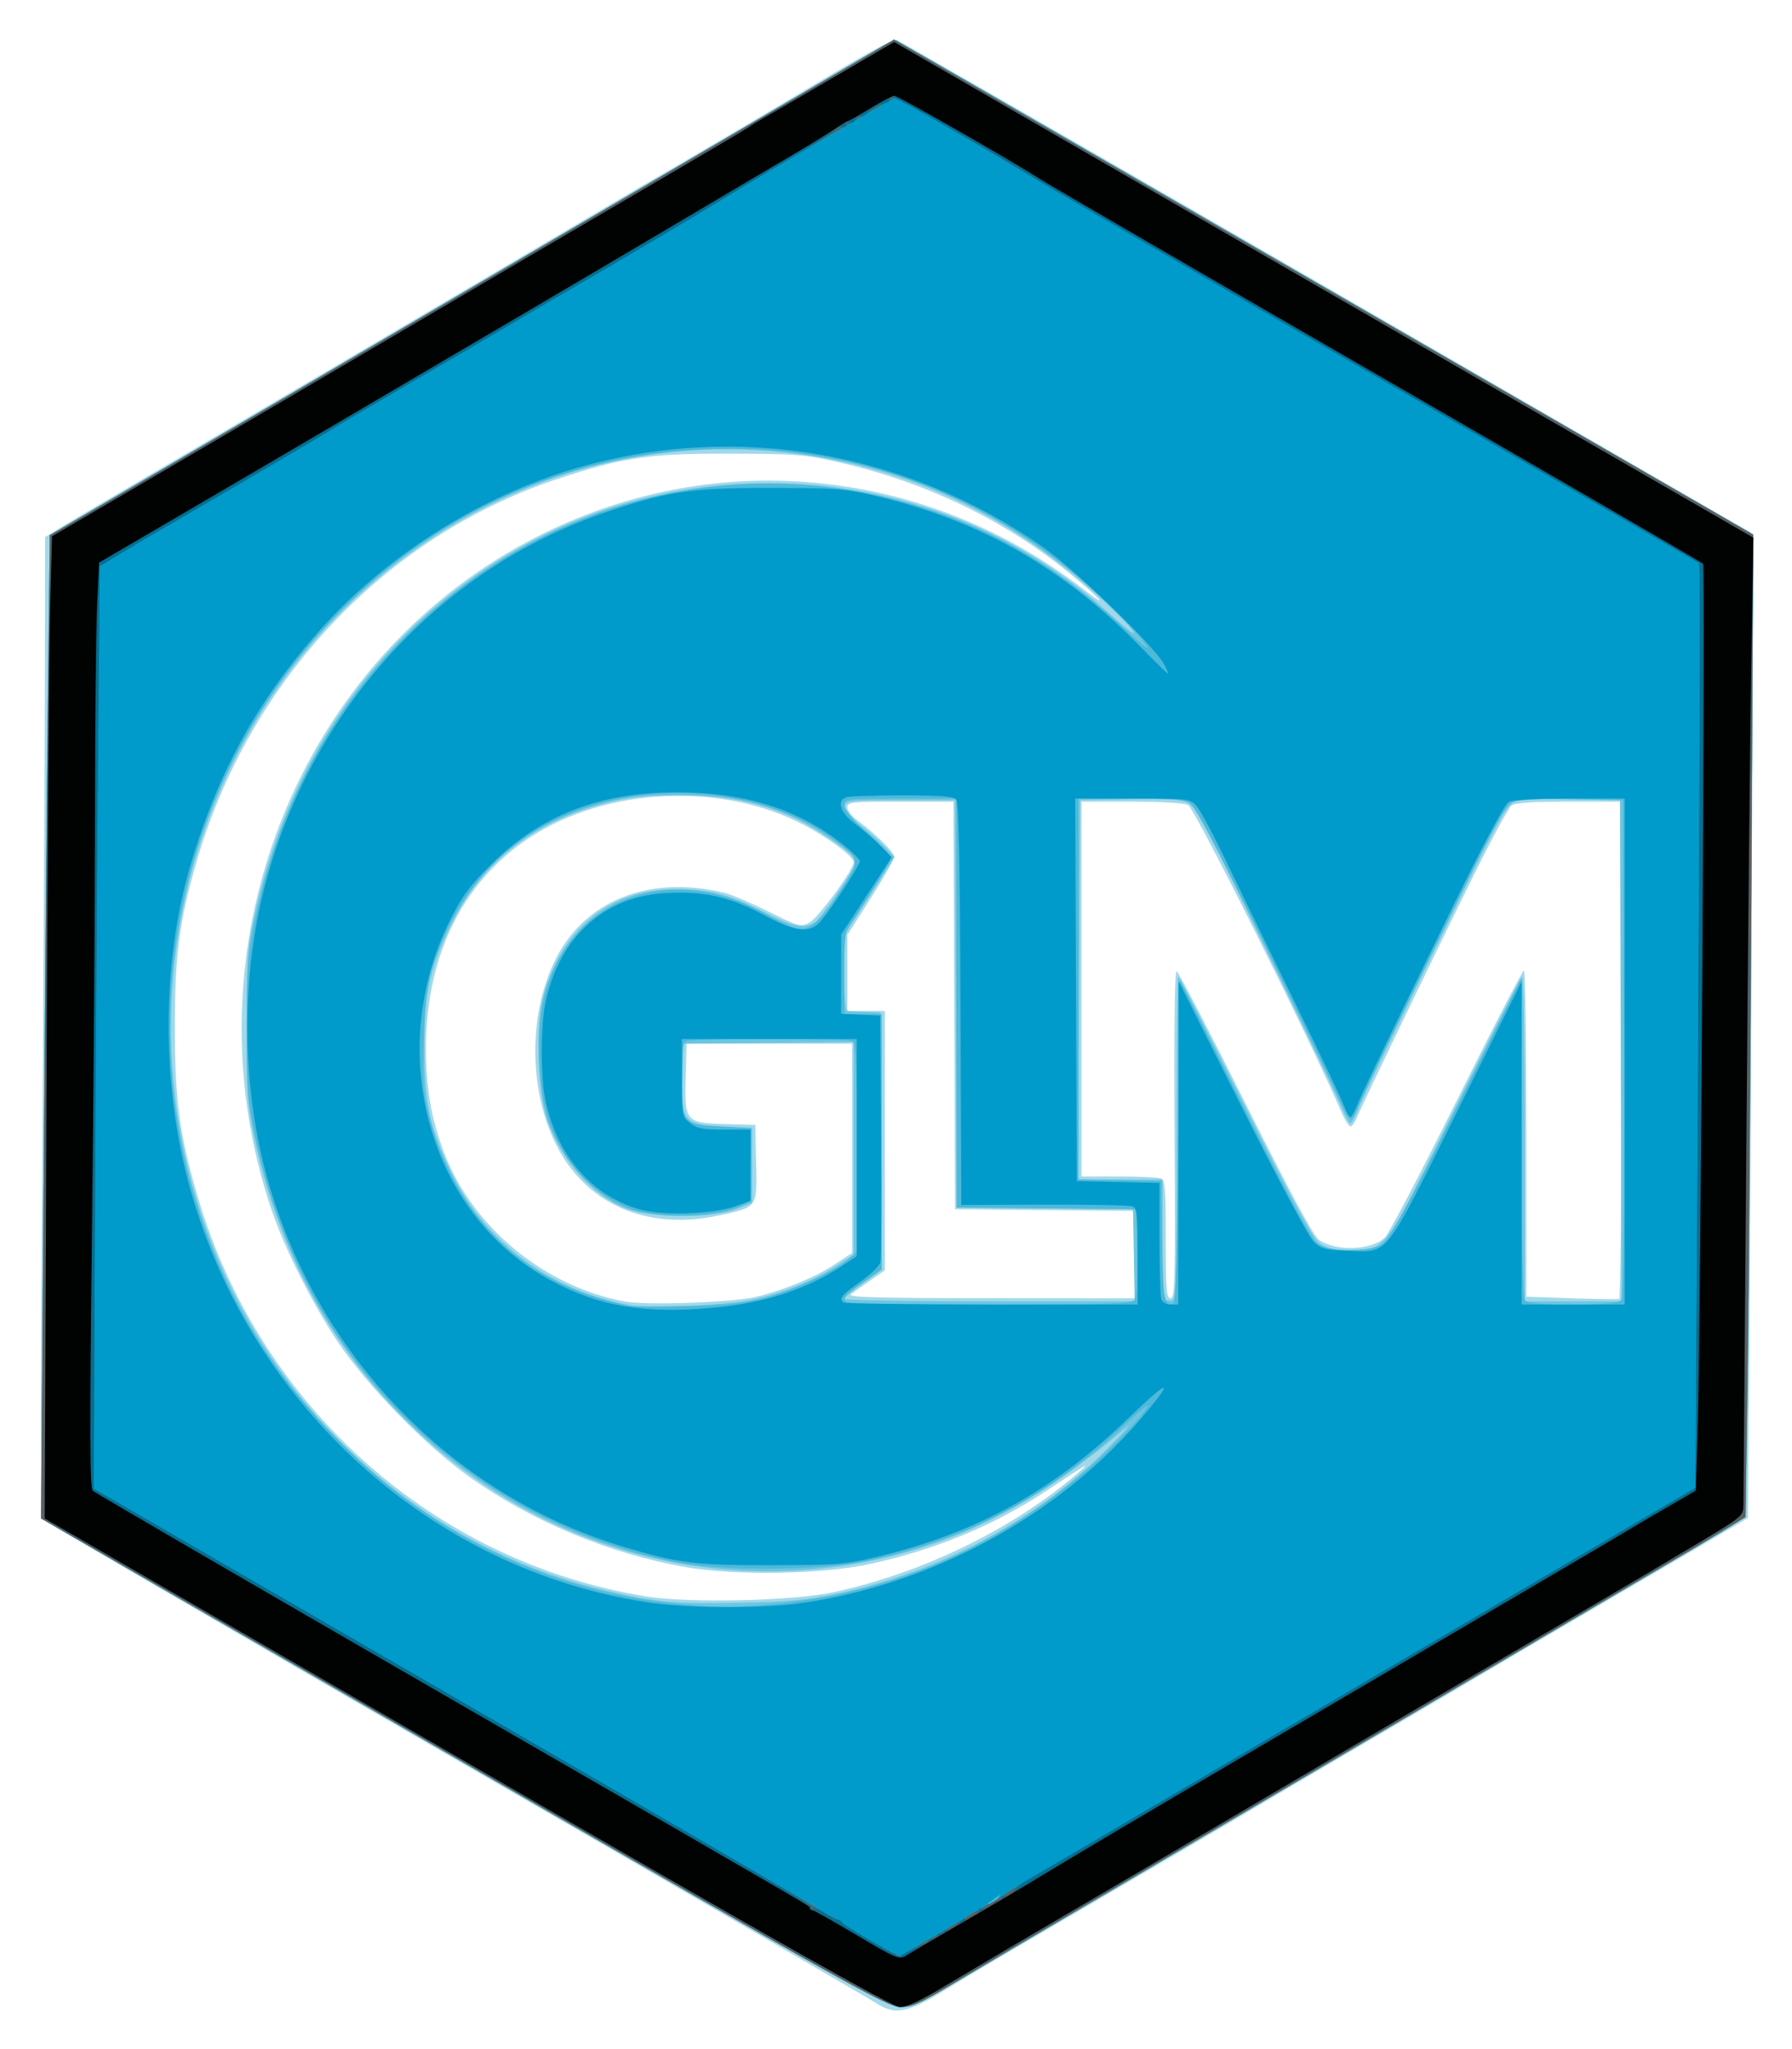 <svg xmlns="http://www.w3.org/2000/svg" role="img" viewBox="-7.33 -6.83 367.40 419.90"><title>The General Lake Model logo</title><g id="g1054"><g id="g1175" stroke-width=".64"><path id="path1189" fill="#a1d9eb" d="M 172.16,403.544 C 170.928,402.72 132.336,380.383 86.4,353.908 40.464,327.433 2.413,305.301 1.842,304.726 0.891,303.767 0.847,297.631 1.316,231.36 1.598,191.584 1.849,146.481 1.874,131.131 L 1.92,103.222 5.612,100.943 C 7.643,99.69 16.931,94.218 26.252,88.784 35.573,83.35 51.552,73.995 61.76,67.996 71.968,61.997 88.528,52.274 98.56,46.389 c 10.032,-5.885 19.016,-11.17 19.964,-11.745 0.948,-0.575 7.14,-4.188 13.76,-8.029 C 138.904,22.774 148.496,17.132 153.6,14.078 171.56,3.331 175.496,1.167 176.543,1.463 177.124,1.628 216.768,24.389 264.64,52.043 l 87.04,50.28 0.149,36.678 c 0.082,20.173 -0.062,65.603 -0.32,100.956 l -0.469,64.278 -8.96,5.277 c -4.928,2.902 -9.68,5.692 -10.56,6.2 -4.999,2.886 -29.258,17.104 -33.6,19.694 -2.816,1.679 -13.153,7.756 -22.972,13.503 -9.818,5.747 -18.805,11.026 -19.971,11.73 -2.908,1.757 -32.152,18.899 -48.898,28.664 -7.568,4.413 -16.607,9.777 -20.087,11.92 -7.273,4.479 -9.939,4.926 -13.833,2.321 z m -8.64,-84.104 c 18.209,-3.907 36.58,-12.83 49.994,-24.283 3.132,-2.674 2.173,-2.148 -5.972,3.276 -10.894,7.254 -22.923,12.265 -36.549,15.225 -9.748,2.118 -27.463,2.416 -37.737,0.636 C 117.769,311.611 101.839,304.978 88.96,295.849 80.026,289.517 67.812,276.99 61.876,268.072 56.7,260.297 51.069,249.097 48.406,241.28 30.034,187.352 53.756,127.652 103.431,102.806 119.863,94.587 137.823,90.819 155.84,91.81 c 21.542,1.185 41.847,8.833 59.2,22.297 5.717,4.436 2.805,1.271 -3.52,-3.825 C 198.096,99.466 182.252,91.906 164.564,87.876 157.726,86.318 155.921,86.176 142.4,86.13 125.87,86.074 120.4,86.873 107.035,91.299 71.629,103.022 43.707,132.643 32.923,169.92 c -3.501,12.101 -4.394,18.927 -4.399,33.6 -0.004,15.267 0.948,22.28 4.773,35.154 12.748,42.906 48.439,74.603 91.924,81.637 8.679,1.404 29.952,0.92 38.299,-0.871 z m -15.763,-60.547 c 5.827,-1.422 12.011,-3.982 16.083,-6.659 L 167.36,249.92 V 228.48 207.04 H 150.4 133.44 l -0.183,6.637 c -0.258,9.344 -0.063,9.583 8.023,9.82 l 6.24,0.183 0.179,7.812 c 0.21,9.161 0.337,8.976 -7.346,10.684 -14.92,3.316 -27.607,-2.177 -33.752,-14.614 -5.467,-11.063 -5.586,-26.215 -0.295,-37.302 5.947,-12.46 19.232,-17.868 34.813,-14.171 1.408,0.334 5.483,2.064 9.055,3.845 6.101,3.041 6.606,3.185 8.32,2.366 1.795,-0.857 9.185,-10.875 9.185,-12.452 0,-1.017 -3.811,-4.013 -8.64,-6.792 -16.344,-9.405 -39.997,-9.038 -56.386,0.876 C 88.055,172.764 80,188.432 80,208 c 0,8.278 1.113,14.589 3.804,21.567 5.865,15.21 20.626,27.295 37.005,30.298 4.52,0.829 22.181,0.193 26.949,-0.971 z M 325.12,208.282 V 157.44 h -10.758 c -7.614,0 -11.068,0.234 -11.818,0.8 -0.583,0.44 -4.194,7.136 -8.023,14.88 -7.84,15.854 -22.592,46.44 -23.692,49.12 -0.397,0.968 -0.981,1.76 -1.297,1.76 -0.316,0 -1.193,-1.437 -1.948,-3.192 -6.319,-14.689 -29.916,-61.92 -31.307,-62.665 C 235.48,157.716 230.924,157.44 224.682,157.44 H 214.4 v 38.4 38.4 h 7.628 c 4.195,0 8.083,0.175 8.64,0.388 0.874,0.335 1.012,2.045 1.012,12.48 0,10.493 0.131,12.092 0.992,12.092 0.885,0 0.971,-3.6 0.8,-33.6 -0.127,-22.19 0.026,-33.535 0.448,-33.409 0.352,0.105 6.688,12.271 14.08,27.035 9.105,18.185 13.961,27.212 15.055,27.986 3.477,2.46 10.886,2.193 13.568,-0.489 0.845,-0.845 7.488,-13.503 14.762,-28.129 7.274,-14.626 13.448,-26.593 13.721,-26.593 0.272,-8e-5 0.495,15.048 0.495,33.44 V 258.88 l 9.28,0.32 c 5.104,0.176 9.496,0.231 9.76,0.122 0.264,-0.109 0.48,-23.077 0.48,-51.04 z m -99.84,41.968 v -8.95 l -18.4,-0.17 -18.4,-0.17 -0.165,-41.76 -0.165,-41.76 h -10.875 c -10.072,0 -10.875,0.086 -10.875,1.16 0,0.638 0.936,1.851 2.08,2.696 3.674,2.714 7.52,6.521 7.52,7.444 0,0.493 -2.16,4.299 -4.8,8.458 l -4.8,7.562 v 7.78 7.78 h 3.84 3.84 v 26.573 26.573 l -2.955,2.067 c -1.625,1.137 -3.425,2.418 -4,2.846 -0.827,0.617 5.138,0.784 28.555,0.8 l 29.6,0.02 z"/><path id="path1187" fill="#6ec5e0" d="M 87.745,354.368 1.091,304.32 l 0.507,-72 C 1.877,192.72 2.28,147.375 2.493,131.554 L 2.88,102.787 15.68,95.309 C 27.429,88.444 62.365,67.949 66.88,65.273 68.816,64.125 89.931,51.722 123.52,32.003 167.416,6.234 176.117,1.215 176.576,1.402 176.843,1.511 216.461,24.352 264.615,52.16 l 87.552,50.56 -0.407,80.64 c -0.224,44.352 -0.59,89.662 -0.812,100.688 l -0.405,20.048 -2.513,1.587 c -1.382,0.873 -3.43,2.115 -4.551,2.761 -2.871,1.654 -48.504,28.425 -92.278,54.137 -43.242,25.399 -55.938,32.861 -63.471,37.304 -6.514,3.842 -8.245,4.591 -10.56,4.564 -2.479,-0.029 -11.859,-5.282 -89.424,-50.08 z m 76.487,-34.631 c 21.709,-4.567 41.769,-15.502 56.568,-30.836 3.666,-3.799 4.044,-4.333 1.6,-2.26 -12.757,10.817 -25.329,18.359 -37.819,22.687 -32.848,11.384 -68.848,5.848 -96.783,-14.882 C 65.536,277.926 50.585,254.138 44.728,225.92 43.37,219.377 43.2,216.891 43.2,203.52 c 0,-13.368 0.167,-15.823 1.505,-22.08 C 50.047,156.456 62.44,134.698 80.32,118.911 100.114,101.433 124.324,92.16 150.157,92.16 c 26.588,0 51.18,9.55 70.826,27.506 1.934,1.768 3.756,3.214 4.049,3.214 0.963,0 -7.644,-8.329 -13.191,-12.766 -16.944,-13.553 -35.393,-21.419 -56.301,-24.006 -26.917,-3.331 -53.043,2.936 -75.604,18.134 -44.073,29.69 -63.022,86.379 -46.031,137.709 12.994,39.256 44.543,68.362 83.857,77.36 9.63,2.204 13.602,2.547 26.56,2.294 9.931,-0.194 13.581,-0.537 19.912,-1.868 z M 146.56,259.564 c 6.549,-1.412 12.625,-3.806 17.249,-6.794 l 3.871,-2.502 v -21.784 -21.784 l -17.44,0.17 -17.44,0.17 -0.181,6.784 c -0.247,9.287 0.121,9.74 8.282,10.176 l 5.979,0.32 v 7.66 7.66 l -3.2,1.269 c -4.931,1.956 -17.82,1.87 -22.849,-0.151 -6.691,-2.689 -12.688,-9.388 -15.864,-17.718 -2.006,-5.263 -2.586,-19.156 -1.05,-25.151 3.647,-14.237 13.677,-22.529 27.253,-22.529 6.802,0 10.738,0.999 17.63,4.474 6.759,3.408 8.767,3.814 11.027,2.231 1.392,-0.975 8.493,-11.37 8.493,-12.433 0,-1.054 -7.983,-6.618 -12.48,-8.698 -7.537,-3.486 -14.026,-4.775 -24.04,-4.775 -7.14,0 -9.876,0.284 -14.826,1.54 C 101.814,161.545 91.132,170.067 84.808,183.36 80.722,191.95 79.68,196.958 79.68,208 c 0,11.286 1.045,16.133 5.459,25.33 6.98,14.541 20.909,24.73 37.421,27.375 3.803,0.609 19.302,-0.127 24,-1.14 z M 225.137,250.4 224.96,240.96 206.885,240.79 188.809,240.62 188.645,198.87 188.48,157.12 h -11.2 c -10.74,0 -11.208,0.053 -11.385,1.29 -0.129,0.902 0.736,1.994 2.88,3.634 1.686,1.29 4.016,3.331 5.179,4.536 l 2.114,2.192 -5.154,8.056 -5.154,8.056 v 7.718 c 0,5.721 0.207,7.731 0.8,7.767 0.44,0.027 2.096,0.099 3.68,0.16 l 2.88,0.111 0.167,26.373 0.167,26.373 -3.847,2.713 c -2.116,1.492 -3.847,2.944 -3.847,3.227 0,0.283 13.4,0.514 29.777,0.514 h 29.777 z M 233.92,226.39 c 0,-18.211 0.144,-33.111 0.32,-33.11 0.176,4e-4 6.368,12.016 13.76,26.701 9.865,19.599 13.921,27.046 15.247,28 1.388,0.997 2.799,1.297 6.08,1.292 7.646,-0.013 6.79,1.137 21.802,-29.265 7.255,-14.691 13.407,-26.715 13.671,-26.72 0.264,-0.005 0.48,14.968 0.48,33.272 v 33.28 h 9.924 9.924 l -0.164,-51.36 -0.164,-51.36 -9.905,-0.177 c -6.63,-0.119 -10.518,0.076 -11.759,0.59 -1.608,0.666 -3.257,3.624 -12.414,22.257 -11.594,23.592 -18.659,38.281 -19.956,41.49 -0.462,1.144 -1.041,2.08 -1.285,2.08 -0.245,0 -1.12,-1.656 -1.946,-3.68 -1.27,-3.113 -21.066,-43.952 -27.685,-57.113 -1.232,-2.45 -2.745,-4.484 -3.689,-4.959 -1.131,-0.569 -4.602,-0.759 -11.84,-0.647 l -10.24,0.159 -0.165,38.88 -0.165,38.88 h 8.645 8.645 v 12.053 c 0,6.629 0.202,12.255 0.449,12.502 0.247,0.247 0.895,0.363 1.44,0.257 0.88,-0.17 0.991,-3.916 0.991,-33.302 z"/><path id="path1185" fill="#4eb9da" d="M 87.755,354.361 1.11,304.32 1.604,238.72 c 0.272,-36.08 0.67,-81.409 0.885,-100.73 L 2.88,102.859 19.84,92.935 C 37.749,82.456 61.545,68.494 91.2,51.065 107.333,41.583 117.026,35.89 162.702,9.067 l 13.262,-7.788 88.07,50.72 88.07,50.72 -0.375,71.68 c -0.206,39.424 -0.56,84.716 -0.785,100.649 l -0.41,28.969 -4.867,2.964 c -2.677,1.63 -5.731,3.464 -6.787,4.077 -1.056,0.612 -10.128,5.931 -20.16,11.821 -38.494,22.597 -52.188,30.636 -72,42.27 -11.264,6.614 -27.104,15.899 -35.2,20.635 -8.096,4.735 -18.5,10.879 -23.119,13.653 -7.182,4.313 -8.805,5.039 -11.2,5.005 -2.515,-0.035 -11.636,-5.142 -89.446,-50.08 z M 151.04,321.879 c 23.854,-2.193 44.393,-10.757 63.04,-26.286 5.691,-4.739 12.585,-11.829 13.919,-14.313 0.378,-0.704 -1.879,1.147 -5.016,4.113 -15.284,14.451 -31.99,23.21 -52.743,27.654 -8.896,1.905 -29,2.101 -38.265,0.374 -13.69,-2.553 -27.881,-8.346 -39.474,-16.114 -25.043,-16.782 -41.052,-40.801 -47.516,-71.29 -1.567,-7.39 -1.716,-9.323 -1.708,-22.176 0.007,-12.661 0.176,-14.886 1.671,-22.08 4.908,-23.618 15.588,-43.342 32.277,-59.609 C 106.006,94.095 147.447,84.961 185.28,98.336 c 14.179,5.012 26.068,12.524 39.156,24.739 5.63,5.254 4.188,2.755 -2.147,-3.72 -21.76,-22.245 -49.788,-34.234 -80.03,-34.235 -29.355,-4.1e-4 -56.428,10.872 -77.715,31.21 -34.213,32.687 -45.971,83.075 -29.966,128.42 6.371,18.05 15.852,32.474 30.639,46.611 18.04,17.248 41.695,28.097 66.475,30.487 8.107,0.782 11.127,0.787 19.348,0.031 z m -1.92,-62.642 c 5.755,-1.439 15.035,-5.717 17.643,-8.134 l 1.557,-1.443 v -21.402 c 0,-18.926 -0.117,-21.447 -1.012,-21.791 -1.321,-0.507 -32.494,-0.507 -33.815,0 -0.84,0.322 -1.012,1.611 -1.012,7.558 0,9.537 0.019,9.561 7.998,9.974 l 6.185,0.32 -0.027,6.88 c -0.015,3.784 -0.038,7.266 -0.052,7.739 -0.014,0.488 -1.751,1.386 -4.025,2.08 -5.812,1.774 -16.165,1.649 -20.96,-0.253 -5.053,-2.005 -9.516,-5.627 -12.617,-10.24 -3.695,-5.498 -5.309,-11.033 -5.727,-19.646 -0.585,-12.059 2.009,-20.421 8.422,-27.144 9.181,-9.625 24.436,-10.945 37.955,-3.285 2.452,1.39 5.181,2.708 6.064,2.93 2.848,0.715 5.205,-1.204 9.14,-7.441 4.195,-6.649 4.202,-6.557 -0.736,-10.362 -14.353,-11.059 -39.222,-13.092 -57.019,-4.661 -12.618,5.978 -21.621,16.693 -25.891,30.816 -1.015,3.357 -1.416,6.831 -1.658,14.379 -0.283,8.794 -0.156,10.62 1.094,15.68 2.902,11.75 9.718,22.533 18.395,29.101 6.349,4.807 12.463,7.512 22.257,9.85 0.704,0.168 6.032,0.204 11.84,0.079 8.044,-0.173 11.856,-0.551 16,-1.586 z m 76.1,0.355 c 0.498,-0.6 0.679,-3.764 0.558,-9.76 L 225.6,240.96 207.2,240.79 188.8,240.62 V 198.71 156.8 h -11.52 c -11.267,0 -11.52,0.029 -11.52,1.341 0,0.843 1.781,3.004 4.8,5.823 2.64,2.465 4.8,4.732 4.8,5.037 0,0.526 -5.752,9.821 -8.375,13.533 -1.056,1.494 -1.225,2.889 -1.225,10.08 V 200.96 h 3.84 3.84 v 26.147 26.147 l -3.84,2.694 c -3.766,2.642 -4.27,3.248 -3.413,4.105 0.235,0.235 13.447,0.427 29.362,0.427 23.895,0 29.063,-0.155 29.672,-0.888 z m 9.02,-32.599 0.32,-33.06 13.246,26.457 c 9.965,19.904 13.69,26.759 15.04,27.674 2.633,1.785 10.902,1.733 13.427,-0.084 1.334,-0.96 5.268,-8.241 15.039,-27.84 L 304.544,193.6 l 0.048,32.672 c 0.036,24.504 0.24,32.864 0.816,33.44 1.156,1.156 18.669,1.065 19.638,-0.102 0.526,-0.634 0.678,-14.674 0.558,-51.68 L 325.44,157.12 314.632,156.944 c -8.977,-0.146 -11.069,-0.004 -12.35,0.834 -1.012,0.663 -3.978,6.002 -8.632,15.536 -3.9,7.989 -10.261,21.006 -14.136,28.926 -3.875,7.92 -7.55,15.685 -8.166,17.256 -0.617,1.571 -1.377,2.941 -1.69,3.045 -0.313,0.104 -1.405,-1.757 -2.428,-4.136 -1.022,-2.379 -7.953,-16.733 -15.402,-31.897 -8.898,-18.116 -14.066,-27.938 -15.068,-28.64 -1.277,-0.894 -3.271,-1.068 -12.262,-1.068 H 213.76 v 39.021 39.021 l 8.48,0.179 8.48,0.179 0.175,12.131 c 0.173,11.986 0.459,13.536 2.385,12.925 0.41,-0.13 0.755,-12.068 0.96,-33.263 z"/><path id="path1183" fill="#009bcb" d="M 87.755,354.361 1.11,304.32 1.604,238.72 c 0.272,-36.08 0.67,-81.409 0.885,-100.73 L 2.88,102.859 19.84,92.935 C 37.749,82.456 61.545,68.494 91.2,51.065 107.333,41.583 117.026,35.89 162.702,9.067 l 13.262,-7.788 88.07,50.72 88.07,50.72 -0.375,71.68 c -0.206,39.424 -0.56,84.716 -0.785,100.649 l -0.41,28.969 -4.867,2.964 c -2.677,1.63 -5.731,3.464 -6.787,4.077 -1.056,0.612 -10.128,5.931 -20.16,11.821 -38.494,22.597 -52.188,30.636 -72,42.27 -11.264,6.614 -27.104,15.899 -35.2,20.635 -8.096,4.735 -18.5,10.879 -23.119,13.653 -7.182,4.313 -8.805,5.039 -11.2,5.005 -2.515,-0.035 -11.636,-5.142 -89.446,-50.08 z M 197.202,382.24 c 0.812,-1.036 0.782,-1.05 -0.402,-0.181 -0.704,0.516 -1.4,1.02 -1.547,1.12 -0.147,0.1 0.034,0.181 0.402,0.181 0.368,0 1.064,-0.504 1.547,-1.12 z m -39.597,-60.664 c 26.301,-3.949 51.686,-17.729 68.517,-37.194 7.561,-8.745 6.696,-9.137 -1.855,-0.842 -15.464,15.003 -31.24,23.73 -51.786,28.648 -6.526,1.562 -8.115,1.687 -21.76,1.709 -15.621,0.025 -19.074,-0.408 -30.328,-3.808 C 84.325,299.192 56.194,269.342 46.778,231.976 42.127,213.516 42.255,192.265 47.127,174.08 56.637,138.588 82.738,109.968 116.16,98.387 c 12.963,-4.492 18.098,-5.27 34.56,-5.237 13.646,0.028 15.241,0.154 21.86,1.727 21.226,5.045 38.334,14.826 53.903,30.815 2.95,3.029 5.486,5.508 5.636,5.508 0.15,0 -0.247,-0.933 -0.883,-2.074 C 229.209,125.488 213.124,109.947 206.72,105.439 178.618,85.654 143.567,79.645 111.04,89.036 90.979,94.829 71.255,107.391 57.51,123.129 c -12.417,14.217 -20.337,28.778 -25.854,47.531 -5.912,20.096 -5.873,45.452 0.101,66.46 12.655,44.501 49.489,77.682 93.683,84.391 8.273,1.256 24.018,1.287 32.164,0.064 z M 139.2,261.111 c 10.157,-0.934 18.7,-3.709 25.873,-8.405 L 168.32,250.581 V 228.33 206.08 H 150.4 132.48 v 7.954 c 0,7.83 0.026,7.974 1.686,9.28 1.401,1.102 2.593,1.326 7.04,1.326 H 146.56 v 7.3 7.3 l -3.04,1.087 c -4.634,1.657 -15.047,2.005 -19.725,0.66 -9.615,-2.764 -16.552,-10.594 -19.151,-21.62 -1.214,-5.147 -1.214,-16.306 0,-21.453 3.017,-12.797 11.743,-20.769 23.733,-21.684 7.99,-0.61 13.643,0.565 20.599,4.28 6.392,3.414 9.146,3.895 11.419,1.996 1.444,-1.207 8.565,-11.919 8.565,-12.885 0,-0.316 -1.233,-1.585 -2.74,-2.82 -9.374,-7.681 -20.435,-11.265 -34.804,-11.276 -15.746,-0.012 -27.961,4.719 -37.999,14.715 -4.497,4.478 -5.999,6.515 -8.492,11.52 -13.54,27.177 -4.243,60.353 20.675,73.778 9.979,5.376 19.169,6.901 33.6,5.573 z m 86.72,-10.483 c 0,-8.584 -0.137,-9.904 -1.061,-10.259 -0.584,-0.224 -8.72,-0.381 -18.08,-0.348 l -17.019,0.059 -0.165,-41.101 c -0.116,-29.064 -0.374,-41.352 -0.878,-41.961 -0.544,-0.655 -3.193,-0.86 -11.143,-0.86 -5.736,0 -10.885,0.175 -11.442,0.388 -2.034,0.781 -1.138,3.25 2.028,5.586 1.672,1.234 4.006,3.247 5.187,4.474 l 2.147,2.231 -5.177,7.901 -5.177,7.901 -0.01,8.129 -0.01,8.129 4,0.191 4,0.191 0.178,24.64 c 0.098,13.552 0.037,25.224 -0.136,25.937 -0.173,0.714 -2.053,2.523 -4.178,4.022 -3.776,2.663 -4.305,3.306 -3.437,4.174 0.235,0.235 13.915,0.427 30.4,0.427 H 225.92 Z m 8.355,-23.268 0.035,-33.12 13.017,25.92 c 7.473,14.882 13.749,26.601 14.736,27.52 1.495,1.391 2.403,1.625 6.949,1.792 8.494,0.311 7.352,1.771 22.538,-28.809 L 304.64,194.302 V 227.391 260.48 h 10.56 10.56 V 208.64 156.8 h -11.242 c -6.739,0 -11.753,0.273 -12.518,0.683 -0.78,0.418 -5.015,8.304 -10.911,20.32 -12.095,24.648 -19.257,39.515 -20.332,42.197 -0.458,1.144 -1.028,2.08 -1.267,2.08 -0.239,0 -0.822,-1.073 -1.296,-2.385 -0.474,-1.312 -5.031,-10.888 -10.126,-21.28 -5.095,-10.392 -11.408,-23.359 -14.03,-28.815 -2.622,-5.456 -5.374,-10.568 -6.115,-11.36 -1.302,-1.392 -1.738,-1.44 -13.08,-1.44 h -11.733 l 0.165,39.2 0.165,39.2 8.48,0.179 8.48,0.179 v 11.449 c 0,6.297 0.175,11.905 0.388,12.461 0.214,0.557 1.078,1.012 1.92,1.012 H 234.24 l 0.035,-33.12 z"/><path id="path1181" fill="#5e5e5e" d="M 87.755,354.361 1.11,304.32 1.604,238.72 c 0.272,-36.08 0.67,-81.409 0.885,-100.73 L 2.88,102.859 19.84,92.935 C 37.749,82.456 61.545,68.494 91.2,51.065 107.333,41.583 117.026,35.89 162.702,9.067 l 13.262,-7.788 88.07,50.72 88.07,50.72 -0.375,71.68 c -0.206,39.424 -0.56,84.716 -0.785,100.649 l -0.41,28.969 -4.867,2.964 c -2.677,1.63 -5.731,3.464 -6.787,4.077 -1.056,0.612 -10.128,5.931 -20.16,11.821 -38.494,22.597 -52.188,30.636 -72,42.27 -11.264,6.614 -27.104,15.899 -35.2,20.635 -8.096,4.735 -18.5,10.879 -23.119,13.653 -7.182,4.313 -8.805,5.039 -11.2,5.005 -2.515,-0.035 -11.636,-5.142 -89.446,-50.08 z m 95.805,35.979 c 3.278,-1.903 6.734,-3.964 7.68,-4.58 0.946,-0.616 2.44,-1.484 3.32,-1.927 0.88,-0.444 2.896,-1.66 4.48,-2.703 1.584,-1.043 3.456,-2.226 4.16,-2.629 0.704,-0.403 9.488,-5.556 19.52,-11.451 10.032,-5.895 26.448,-15.536 36.48,-21.423 10.032,-5.887 26.592,-15.608 36.8,-21.601 10.208,-5.993 24.347,-14.29 31.419,-18.437 l 12.859,-7.541 0.428,-71.423 c 0.498,-83.158 0.586,-117.885 0.299,-118.1 C 340.892,108.439 310.848,91.077 274.24,69.941 237.632,48.805 205.088,29.94 201.92,28.019 198.752,26.098 191.696,21.951 186.24,18.804 l -9.92,-5.723 -2.354,1.299 C 169.552,16.818 147.541,29.846 139.2,34.959 134.624,37.764 123.729,44.221 114.988,49.309 106.247,54.397 98.327,59.031 97.388,59.607 96.449,60.183 87.904,65.18 78.4,70.712 68.896,76.244 60.832,80.999 60.48,81.28 c -0.517,0.412 -30.799,18.157 -36.8,21.563 -0.88,0.5 -3.616,2.128 -6.08,3.619 l -4.48,2.711 -0.387,42.213 c -0.213,23.217 -0.49,65.756 -0.615,94.531 l -0.228,52.318 70.375,40.686 c 38.706,22.377 72.933,42.25 76.058,44.162 3.126,1.912 5.91,3.476 6.187,3.476 0.277,0 0.599,0.231 0.716,0.513 0.27,0.65 11.573,7.13 12.033,6.898 0.187,-0.095 3.023,-1.729 6.301,-3.632 z"/><path id="path1179" fill="#017093" d="M 88.438,354.34 1.836,304.32 2.206,217.92 C 2.409,170.4 2.748,125.116 2.959,117.288 L 3.342,103.057 19.111,93.834 C 34.769,84.677 69.601,64.253 73.28,62.073 c 5.698,-3.378 40.685,-23.896 55.36,-32.466 9.328,-5.447 17.248,-10.131 17.6,-10.407 0.352,-0.277 1.648,-1.073 2.88,-1.769 1.232,-0.696 7.783,-4.502 14.558,-8.457 l 12.318,-7.191 88.079,50.789 88.079,50.789 -0.42,24.32 c -0.231,13.376 -0.684,57.44 -1.007,97.92 -0.323,40.48 -0.6,74.642 -0.617,75.915 -0.03,2.289 -0.135,2.378 -9.15,7.781 -5.016,3.006 -16.608,9.845 -25.76,15.197 -9.152,5.352 -24.128,14.127 -33.28,19.499 -26.84,15.756 -52.971,31.105 -55.04,32.33 -1.056,0.625 -8.688,5.09 -16.96,9.921 -8.272,4.831 -18.574,10.911 -22.894,13.51 -5.697,3.429 -8.421,4.71 -9.92,4.666 -1.509,-0.044 -25.427,-13.553 -88.669,-50.08 z M 182.56,391.551 c 0.264,0.071 0.48,-0.159 0.48,-0.511 0,-0.352 0.432,-0.64 0.96,-0.64 0.528,0 0.96,-0.305 0.96,-0.678 0,-0.373 0.288,-0.5 0.64,-0.282 0.352,0.218 0.64,0.074 0.64,-0.32 0,-0.394 0.253,-0.559 0.563,-0.368 0.309,0.191 1.367,-0.44 2.351,-1.402 0.983,-0.963 1.581,-1.396 1.327,-0.963 -0.27,0.461 0.327,0.336 1.439,-0.303 1.045,-0.6 1.763,-1.311 1.597,-1.58 -0.167,-0.269 0.098,-0.336 0.588,-0.148 0.49,0.188 1.26,-0.103 1.712,-0.647 0.451,-0.544 1.235,-0.989 1.74,-0.989 0.506,0 0.743,-0.285 0.528,-0.633 -0.218,-0.353 0.019,-0.475 0.536,-0.277 0.525,0.202 1.347,-0.245 1.898,-1.03 0.534,-0.762 1.644,-1.752 2.466,-2.199 0.823,-0.447 9.704,-5.637 19.736,-11.532 10.032,-5.895 26.448,-15.536 36.48,-21.423 10.032,-5.887 26.592,-15.608 36.8,-21.601 10.208,-5.993 24.347,-14.29 31.419,-18.437 l 12.859,-7.541 0.428,-71.423 c 0.498,-83.158 0.586,-117.885 0.299,-118.099 C 340.892,108.44 311.424,91.441 275.52,70.749 239.616,50.056 208.08,31.77 205.44,30.112 197.994,25.436 176.575,13.185 175.593,13.041 c -0.483,-0.071 -0.722,0.125 -0.53,0.436 0.192,0.311 -0.424,0.759 -1.37,0.996 -0.945,0.237 -2.264,0.976 -2.93,1.642 -0.666,0.666 -1.458,1.058 -1.76,0.871 -0.302,-0.187 -0.726,0.121 -0.942,0.683 -0.231,0.602 -0.799,0.867 -1.38,0.644 -0.565,-0.217 -0.821,-0.108 -0.597,0.254 0.347,0.561 -0.099,0.749 -1.373,0.578 -0.225,-0.03 -0.607,0.267 -0.85,0.66 -0.243,0.393 -4.019,2.819 -8.392,5.39 -4.372,2.572 -11.694,6.968 -16.27,9.769 -4.576,2.801 -15.471,9.256 -24.212,14.344 -8.741,5.088 -16.661,9.722 -17.6,10.298 C 96.449,60.183 87.904,65.18 78.4,70.712 68.896,76.244 60.832,80.999 60.48,81.28 c -0.517,0.412 -30.799,18.157 -36.8,21.563 -0.88,0.5 -3.616,2.128 -6.08,3.619 l -4.48,2.711 -0.387,42.213 c -0.213,23.217 -0.49,65.756 -0.615,94.531 l -0.228,52.318 70.375,40.69 c 78.478,45.375 77.275,44.662 76.612,45.393 -0.263,0.29 -0.115,0.318 0.327,0.064 0.444,-0.256 1.635,0.128 2.659,0.857 1.02,0.726 2.146,1.32 2.502,1.32 0.356,0 0.744,0.231 0.861,0.513 0.117,0.282 2.792,1.986 5.944,3.787 l 5.73,3.273 2.59,-1.356 c 1.424,-0.746 2.806,-1.298 3.07,-1.227 z"/><path id="path1177" fill="#010202" d="M 88.438,354.34 1.836,304.32 2.206,217.92 C 2.409,170.4 2.748,125.116 2.959,117.288 L 3.342,103.057 19.111,93.834 C 34.769,84.677 69.601,64.253 73.28,62.073 c 5.698,-3.378 40.685,-23.896 55.36,-32.466 9.328,-5.447 17.248,-10.131 17.6,-10.407 0.352,-0.277 1.648,-1.073 2.88,-1.769 1.232,-0.696 7.783,-4.502 14.558,-8.457 l 12.318,-7.191 88.079,50.789 88.079,50.789 -0.42,24.32 c -0.231,13.376 -0.684,57.44 -1.007,97.92 -0.323,40.48 -0.6,74.642 -0.617,75.915 -0.03,2.289 -0.135,2.378 -9.15,7.781 -5.016,3.006 -16.608,9.845 -25.76,15.197 -9.152,5.352 -24.128,14.127 -33.28,19.499 -26.84,15.756 -52.971,31.105 -55.04,32.33 -1.056,0.625 -8.688,5.09 -16.96,9.921 -8.272,4.831 -18.574,10.911 -22.894,13.51 -5.697,3.429 -8.421,4.71 -9.92,4.666 -1.509,-0.044 -25.427,-13.553 -88.669,-50.08 z m 99.283,34.099 c 10.344,-6.002 10.664,-6.192 21.685,-12.842 5.034,-3.038 17.649,-10.506 28.033,-16.597 10.384,-6.091 26.224,-15.385 35.2,-20.653 8.976,-5.269 24.47,-14.36 34.432,-20.203 9.962,-5.843 19.056,-11.2 20.21,-11.904 1.154,-0.704 4.565,-2.708 7.581,-4.454 l 5.484,-3.174 0.405,-14.106 c 0.607,-21.142 1.57,-175.319 1.098,-175.818 C 341.624,108.45 311.632,91.064 275.2,70.052 238.768,49.04 207.52,30.917 205.76,29.778 200.295,26.242 176.753,12.8 176.026,12.8 c -0.379,0 -2.586,1.152 -4.903,2.56 -2.318,1.408 -4.349,2.56 -4.513,2.56 -0.165,0 -1.503,0.81 -2.975,1.8 -1.471,0.99 -5.987,3.742 -10.035,6.116 -4.048,2.374 -12.976,7.647 -19.84,11.719 -6.864,4.071 -19.968,11.799 -29.12,17.172 -9.152,5.373 -26,15.269 -37.44,21.99 C 55.76,83.438 38.882,93.325 29.693,98.69 l -16.707,9.753 -0.411,8.979 c -0.226,4.938 -0.419,24.387 -0.43,43.219 -0.011,18.832 -0.292,57.422 -0.624,85.755 -0.474,40.39 -0.436,51.675 0.177,52.255 C 12.128,299.058 44.16,317.672 82.88,340.016 c 83.421,48.139 75.471,43.507 75.733,44.123 0.117,0.276 0.434,0.501 0.703,0.501 0.269,0 4.342,2.295 9.05,5.1 7.63,4.545 8.701,5.011 9.857,4.279 0.713,-0.452 4.987,-2.963 9.498,-5.58 z"/></g></g></svg>